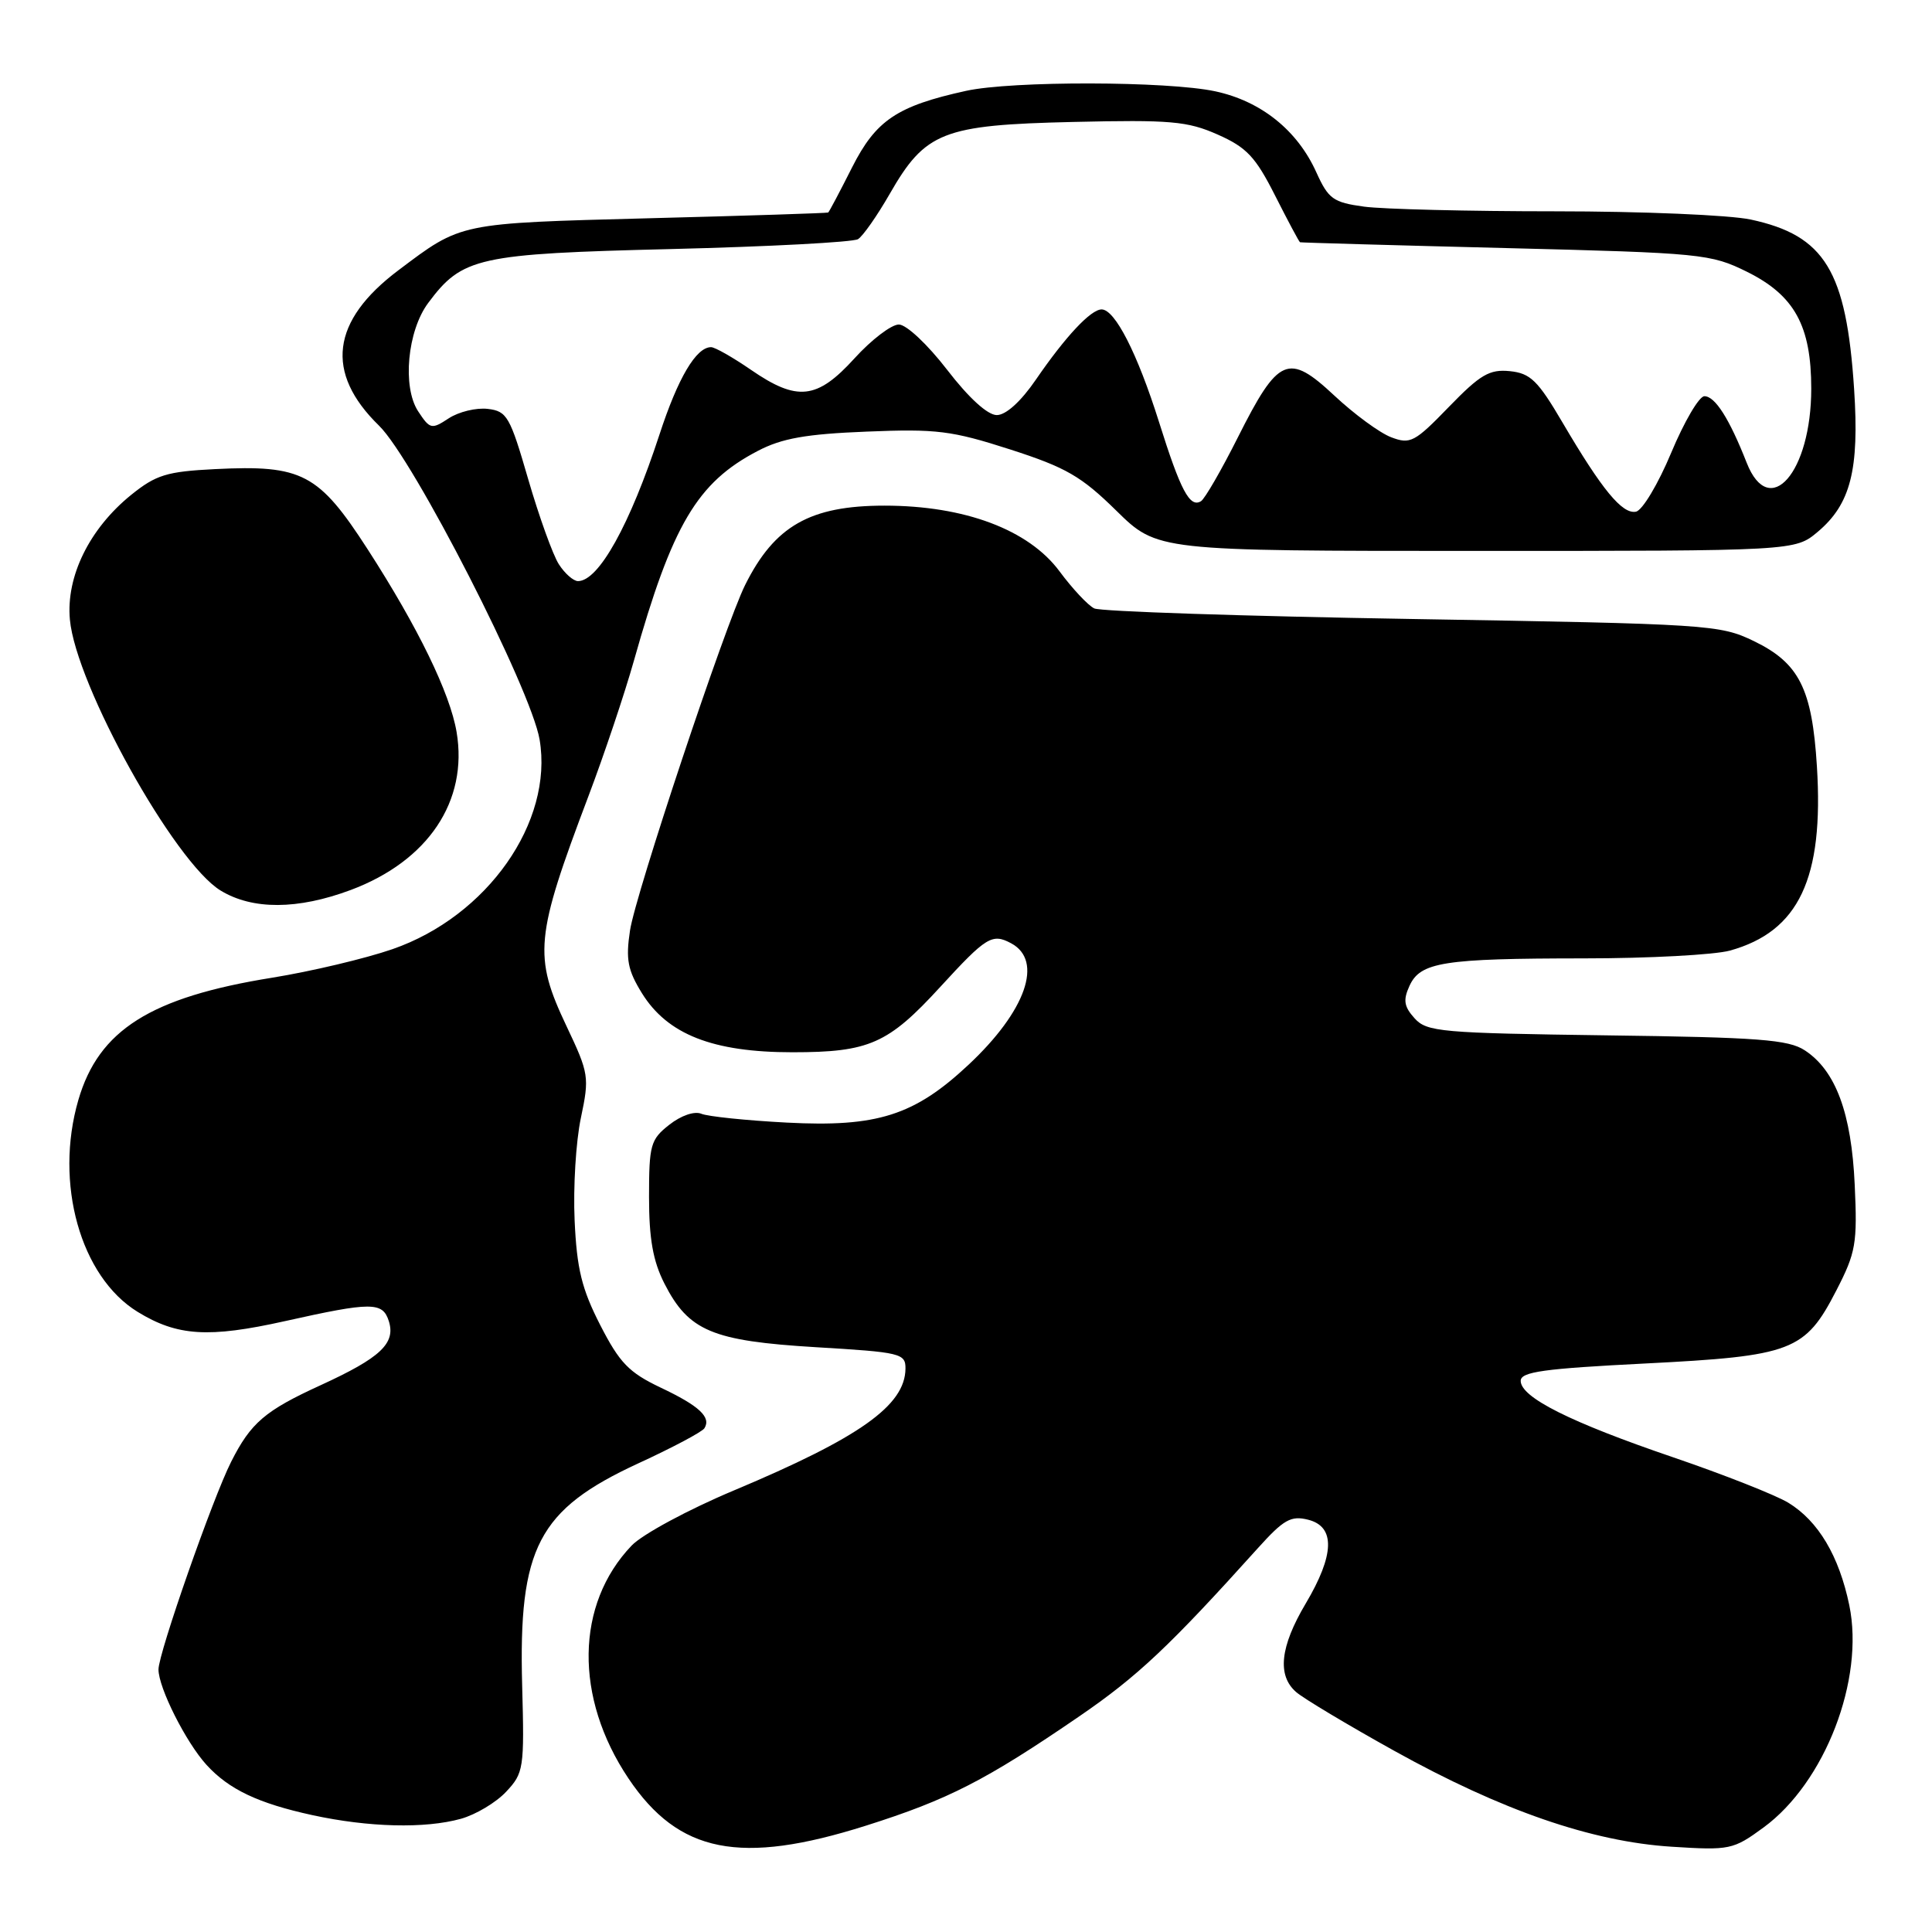 <?xml version="1.0" encoding="UTF-8" standalone="no"?>
<!DOCTYPE svg PUBLIC "-//W3C//DTD SVG 1.1//EN" "http://www.w3.org/Graphics/SVG/1.1/DTD/svg11.dtd" >
<svg xmlns="http://www.w3.org/2000/svg" xmlns:xlink="http://www.w3.org/1999/xlink" version="1.1" viewBox="0 0 256 256">
 <g >
 <path fill="currentColor"
d=" M 114.74 241.91 C 125.64 238.46 130.62 235.91 143.00 227.43 C 150.74 222.13 154.98 218.13 166.71 205.10 C 170.09 201.35 171.06 200.80 173.33 201.37 C 176.96 202.28 176.85 206.02 173.00 212.50 C 169.62 218.20 169.21 222.01 171.75 224.21 C 172.71 225.05 178.57 228.56 184.76 232.00 C 198.98 239.90 210.92 244.03 221.50 244.70 C 229.21 245.19 229.65 245.10 233.68 242.15 C 241.82 236.19 247.08 222.54 245.04 212.70 C 243.68 206.16 240.93 201.54 236.96 199.12 C 235.28 198.10 228.41 195.39 221.70 193.10 C 208.06 188.45 201.50 185.16 201.50 182.97 C 201.50 181.77 204.54 181.35 218.00 180.67 C 237.49 179.68 239.18 179.04 243.33 170.98 C 245.91 165.97 246.12 164.78 245.76 157.00 C 245.33 147.49 243.24 141.86 239.15 139.18 C 236.98 137.75 233.02 137.45 212.89 137.19 C 190.93 136.89 189.06 136.73 187.44 134.93 C 186.04 133.38 185.90 132.52 186.76 130.64 C 188.20 127.48 191.21 127.00 209.88 126.99 C 218.47 126.99 227.17 126.52 229.22 125.96 C 238.36 123.42 241.68 116.40 240.75 101.55 C 240.11 91.25 238.40 87.86 232.40 84.95 C 227.88 82.77 226.52 82.68 187.12 82.02 C 164.78 81.65 145.82 81.02 145.00 80.62 C 144.18 80.23 142.10 78.01 140.39 75.70 C 136.29 70.18 127.82 67.00 117.20 67.00 C 107.35 67.00 102.64 69.68 98.74 77.50 C 96.09 82.80 84.20 118.49 83.48 123.29 C 82.90 127.12 83.17 128.54 85.05 131.59 C 88.44 137.07 94.45 139.43 105.00 139.43 C 115.16 139.43 117.68 138.32 124.60 130.76 C 130.68 124.13 131.46 123.64 133.98 124.99 C 138.29 127.30 135.95 133.97 128.31 141.11 C 121.15 147.81 116.20 149.38 104.26 148.75 C 98.89 148.47 93.79 147.94 92.93 147.58 C 92.02 147.20 90.24 147.81 88.68 149.04 C 86.20 150.99 86.00 151.70 86.00 158.61 C 86.00 164.16 86.53 167.11 88.04 170.08 C 91.25 176.37 94.37 177.68 108.09 178.51 C 119.38 179.18 120.00 179.33 119.98 181.36 C 119.93 186.23 113.92 190.49 97.27 197.48 C 91.23 200.01 85.13 203.30 83.70 204.79 C 76.25 212.57 76.08 224.93 83.28 235.66 C 89.93 245.56 98.09 247.18 114.74 241.91 Z  M 61.07 241.00 C 63.04 240.45 65.74 238.84 67.07 237.41 C 69.39 234.94 69.49 234.33 69.19 223.36 C 68.69 205.06 71.31 200.04 84.56 193.91 C 89.11 191.82 93.06 189.72 93.34 189.25 C 94.26 187.78 92.65 186.28 87.53 183.86 C 83.33 181.86 82.10 180.59 79.53 175.57 C 77.08 170.78 76.43 168.12 76.14 161.70 C 75.94 157.33 76.31 151.23 76.97 148.13 C 78.11 142.72 78.04 142.24 75.08 136.00 C 70.66 126.67 70.89 124.21 77.97 105.50 C 80.05 100.00 82.77 91.90 84.01 87.50 C 89.07 69.53 92.38 63.93 100.41 59.75 C 103.59 58.08 106.80 57.51 114.84 57.19 C 124.10 56.81 126.10 57.06 133.84 59.55 C 141.26 61.94 143.28 63.11 147.92 67.67 C 153.35 73.00 153.35 73.00 195.60 73.00 C 237.85 73.00 237.85 73.00 240.86 70.47 C 245.22 66.80 246.38 62.25 245.68 51.57 C 244.65 35.87 241.80 31.20 231.98 29.09 C 229.19 28.49 217.54 28.00 206.09 28.00 C 194.64 28.00 183.23 27.72 180.74 27.38 C 176.64 26.82 176.02 26.36 174.42 22.83 C 171.91 17.26 167.09 13.40 161.03 12.10 C 154.69 10.74 134.08 10.70 128.00 12.04 C 118.86 14.05 116.06 15.93 112.90 22.19 C 111.29 25.38 109.87 28.07 109.74 28.16 C 109.61 28.24 98.93 28.59 86.00 28.92 C 60.68 29.59 61.20 29.48 52.78 35.82 C 43.87 42.52 43.02 49.38 50.22 56.40 C 54.78 60.83 70.37 91.31 71.50 98.00 C 73.35 108.92 64.58 121.41 52.00 125.77 C 48.42 127.01 41.26 128.71 36.07 129.55 C 19.95 132.14 13.08 136.48 10.38 145.76 C 7.18 156.77 10.65 169.17 18.24 173.83 C 23.49 177.05 27.64 177.31 37.74 175.06 C 49.25 172.49 50.70 172.49 51.52 175.05 C 52.45 178.00 50.44 179.90 42.50 183.54 C 35.11 186.92 33.24 188.52 30.63 193.69 C 28.20 198.48 21.00 219.06 21.00 221.21 C 21.00 223.64 24.63 230.85 27.36 233.85 C 30.33 237.11 34.22 238.95 41.37 240.51 C 48.86 242.14 56.31 242.32 61.07 241.00 Z  M 46.47 117.93 C 56.73 114.09 62.05 106.15 60.50 96.99 C 59.63 91.85 55.39 83.13 48.74 72.82 C 42.22 62.72 40.05 61.58 28.49 62.16 C 22.08 62.48 20.67 62.92 17.36 65.59 C 11.85 70.06 8.74 76.38 9.26 82.09 C 10.05 90.78 23.11 114.27 29.23 118.00 C 33.46 120.58 39.45 120.55 46.47 117.93 Z  M 74.04 74.75 C 73.25 73.51 71.43 68.45 69.99 63.50 C 67.58 55.18 67.18 54.48 64.63 54.18 C 63.11 54.00 60.79 54.56 59.46 55.43 C 57.18 56.93 56.97 56.88 55.40 54.49 C 53.29 51.26 53.98 43.84 56.74 40.14 C 61.26 34.08 63.27 33.63 88.96 33.00 C 101.91 32.68 113.04 32.09 113.69 31.69 C 114.34 31.29 116.22 28.60 117.87 25.73 C 122.61 17.46 124.89 16.56 142.15 16.16 C 155.11 15.86 157.33 16.05 161.35 17.83 C 165.19 19.53 166.36 20.78 168.96 25.92 C 170.65 29.26 172.13 32.04 172.26 32.10 C 172.39 32.15 184.65 32.50 199.50 32.87 C 225.54 33.52 226.68 33.64 231.50 36.02 C 237.78 39.14 240.00 43.17 240.00 51.50 C 240.00 62.59 234.46 68.96 231.45 61.33 C 229.15 55.48 227.26 52.50 225.84 52.50 C 225.14 52.50 223.16 55.88 221.44 60.00 C 219.72 64.12 217.62 67.64 216.77 67.80 C 214.96 68.16 212.27 64.89 207.05 56.00 C 203.77 50.41 202.79 49.46 200.06 49.18 C 197.36 48.91 196.14 49.63 191.98 53.92 C 187.45 58.60 186.87 58.90 184.34 57.94 C 182.83 57.37 179.44 54.88 176.80 52.41 C 170.70 46.71 169.39 47.28 164.02 57.96 C 161.84 62.30 159.64 66.10 159.14 66.41 C 157.66 67.33 156.43 65.01 153.57 55.90 C 150.71 46.83 147.74 41.00 145.97 41.00 C 144.54 41.00 141.18 44.59 137.27 50.29 C 135.27 53.21 133.29 55.00 132.08 55.00 C 130.86 55.00 128.37 52.73 125.50 49.00 C 122.90 45.63 120.10 43.00 119.10 43.00 C 118.11 43.00 115.46 45.02 113.21 47.50 C 108.26 52.94 105.64 53.23 99.50 49.00 C 97.10 47.35 94.73 46.00 94.22 46.00 C 92.24 46.00 89.83 50.08 87.38 57.59 C 83.47 69.54 79.33 77.00 76.59 77.00 C 75.98 77.00 74.83 75.99 74.04 74.75 Z "/>
</g>
</svg>